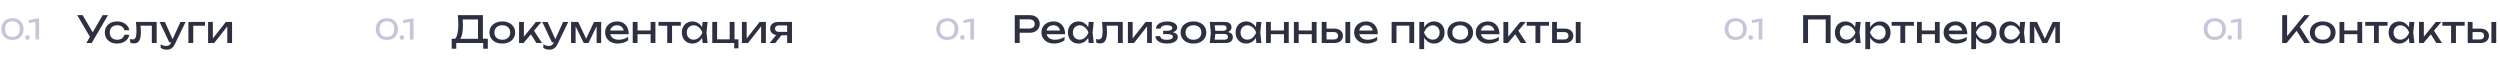 <svg width="1075" height="25" viewBox="0 0 1075 25" fill="none" xmlns="http://www.w3.org/2000/svg">
<path d="M5.364 17.168C4.38 17.168 3.532 16.976 2.82 16.592C2.108 16.2 1.56 15.656 1.176 14.96C0.792 14.256 0.6 13.436 0.6 12.5C0.6 11.564 0.792 10.748 1.176 10.052C1.56 9.348 2.108 8.804 2.82 8.42C3.532 8.028 4.38 7.832 5.364 7.832C6.348 7.832 7.192 8.028 7.896 8.42C8.608 8.804 9.156 9.348 9.54 10.052C9.924 10.748 10.116 11.564 10.116 12.5C10.116 13.436 9.924 14.256 9.54 14.96C9.156 15.656 8.608 16.2 7.896 16.592C7.192 16.976 6.348 17.168 5.364 17.168ZM5.364 15.86C6.364 15.86 7.14 15.568 7.692 14.984C8.244 14.392 8.52 13.564 8.52 12.5C8.52 11.436 8.244 10.612 7.692 10.028C7.14 9.436 6.364 9.14 5.364 9.14C4.364 9.14 3.584 9.436 3.024 10.028C2.472 10.612 2.196 11.436 2.196 12.5C2.196 13.564 2.472 14.392 3.024 14.984C3.584 15.568 4.364 15.86 5.364 15.86ZM11.814 17.096C11.63 17.096 11.462 17.052 11.31 16.964C11.166 16.876 11.05 16.76 10.962 16.616C10.874 16.464 10.83 16.296 10.83 16.112C10.83 15.928 10.874 15.764 10.962 15.62C11.05 15.468 11.166 15.348 11.31 15.26C11.462 15.172 11.63 15.128 11.814 15.128C11.998 15.128 12.162 15.172 12.306 15.26C12.458 15.348 12.578 15.468 12.666 15.62C12.754 15.764 12.798 15.928 12.798 16.112C12.798 16.296 12.754 16.464 12.666 16.616C12.578 16.76 12.458 16.876 12.306 16.964C12.162 17.052 11.998 17.096 11.814 17.096ZM16.819 8V17H15.235V8.48L16.099 9.248L12.331 9.908V8.648L15.631 8H16.819Z" fill="#C4C6DB"/>
<path d="M37.128 18.5L39.096 15.14H39.128L44.152 6.5H46.456L39.432 18.5H37.128ZM39.144 16.644L33.192 6.5H35.528L40.552 15.06L39.144 16.644ZM55.588 14.932C55.482 15.679 55.188 16.34 54.708 16.916C54.228 17.481 53.615 17.924 52.868 18.244C52.122 18.564 51.29 18.724 50.372 18.724C49.327 18.724 48.404 18.527 47.604 18.132C46.815 17.727 46.196 17.167 45.748 16.452C45.3 15.737 45.076 14.911 45.076 13.972C45.076 13.033 45.3 12.207 45.748 11.492C46.196 10.777 46.815 10.223 47.604 9.828C48.404 9.423 49.327 9.22 50.372 9.22C51.29 9.22 52.122 9.38 52.868 9.7C53.615 10.02 54.228 10.468 54.708 11.044C55.188 11.609 55.482 12.271 55.588 13.028H53.492C53.343 12.345 52.986 11.812 52.42 11.428C51.855 11.044 51.172 10.852 50.372 10.852C49.732 10.852 49.172 10.98 48.692 11.236C48.212 11.481 47.839 11.839 47.572 12.308C47.316 12.767 47.188 13.321 47.188 13.972C47.188 14.612 47.316 15.167 47.572 15.636C47.839 16.105 48.212 16.468 48.692 16.724C49.172 16.969 49.732 17.092 50.372 17.092C51.183 17.092 51.871 16.895 52.436 16.5C53.002 16.105 53.354 15.583 53.492 14.932H55.588ZM58.454 9.444H67.366V18.5H65.286V10.084L66.246 11.044H59.494L60.39 10.308C60.443 10.969 60.486 11.599 60.518 12.196C60.56 12.783 60.582 13.311 60.582 13.78C60.582 15.487 60.342 16.729 59.862 17.508C59.382 18.287 58.608 18.676 57.542 18.676C57.254 18.676 56.976 18.644 56.71 18.58C56.443 18.516 56.187 18.415 55.942 18.276V16.724C56.134 16.799 56.32 16.857 56.502 16.9C56.694 16.943 56.87 16.964 57.03 16.964C57.616 16.964 58.038 16.692 58.294 16.148C58.56 15.604 58.694 14.719 58.694 13.492C58.694 12.959 58.672 12.351 58.63 11.668C58.598 10.985 58.539 10.244 58.454 9.444ZM71.749 21.364C71.215 21.364 70.73 21.295 70.293 21.156C69.866 21.028 69.466 20.847 69.093 20.612V19.028C69.498 19.284 69.882 19.471 70.245 19.588C70.618 19.705 71.034 19.764 71.493 19.764C71.93 19.764 72.319 19.663 72.661 19.46C73.002 19.268 73.285 18.927 73.509 18.436L77.589 9.444H79.797L75.109 19.14C74.853 19.673 74.549 20.1 74.197 20.42C73.855 20.751 73.477 20.991 73.061 21.14C72.655 21.289 72.218 21.364 71.749 21.364ZM72.789 18.212L68.629 9.444H70.917L74.853 18.212H72.789ZM88.162 9.444V11.076H82.13L83.09 10.116V18.5H81.01V9.444H88.162ZM89.479 18.5V9.444H91.527V17.46L90.903 17.316L97.095 9.444H99.783V18.5H97.735V10.372L98.375 10.532L92.103 18.5H89.479Z" fill="#2C3041"/>
<path d="M166.364 17.168C165.38 17.168 164.532 16.976 163.82 16.592C163.108 16.2 162.56 15.656 162.176 14.96C161.792 14.256 161.6 13.436 161.6 12.5C161.6 11.564 161.792 10.748 162.176 10.052C162.56 9.348 163.108 8.804 163.82 8.42C164.532 8.028 165.38 7.832 166.364 7.832C167.348 7.832 168.192 8.028 168.896 8.42C169.608 8.804 170.156 9.348 170.54 10.052C170.924 10.748 171.116 11.564 171.116 12.5C171.116 13.436 170.924 14.256 170.54 14.96C170.156 15.656 169.608 16.2 168.896 16.592C168.192 16.976 167.348 17.168 166.364 17.168ZM166.364 15.86C167.364 15.86 168.14 15.568 168.692 14.984C169.244 14.392 169.52 13.564 169.52 12.5C169.52 11.436 169.244 10.612 168.692 10.028C168.14 9.436 167.364 9.14 166.364 9.14C165.364 9.14 164.584 9.436 164.024 10.028C163.472 10.612 163.196 11.436 163.196 12.5C163.196 13.564 163.472 14.392 164.024 14.984C164.584 15.568 165.364 15.86 166.364 15.86ZM172.814 17.096C172.63 17.096 172.462 17.052 172.31 16.964C172.166 16.876 172.05 16.76 171.962 16.616C171.874 16.464 171.83 16.296 171.83 16.112C171.83 15.928 171.874 15.764 171.962 15.62C172.05 15.468 172.166 15.348 172.31 15.26C172.462 15.172 172.63 15.128 172.814 15.128C172.998 15.128 173.162 15.172 173.306 15.26C173.458 15.348 173.578 15.468 173.666 15.62C173.754 15.764 173.798 15.928 173.798 16.112C173.798 16.296 173.754 16.464 173.666 16.616C173.578 16.76 173.458 16.876 173.306 16.964C173.162 17.052 172.998 17.096 172.814 17.096ZM177.819 8V17H176.235V8.48L177.099 9.248L173.331 9.908V8.648L176.631 8H177.819Z" fill="#C4C6DB"/>
<path d="M194.224 20.964V16.644H196.112L197.36 16.676H206.288L206.784 16.644H209.76V20.964H207.792V18.5H196.192V20.964H194.224ZM196.864 6.5H207.648V17.684H205.536V7.396L206.496 8.356H198L198.912 7.684C198.965 8.271 199.003 8.852 199.024 9.428C199.045 10.004 199.056 10.548 199.056 11.06C199.056 12.404 198.96 13.551 198.768 14.5C198.576 15.449 198.293 16.175 197.92 16.676C197.547 17.177 197.093 17.428 196.56 17.428L195.68 16.676C196.16 16.143 196.512 15.38 196.736 14.388C196.971 13.396 197.088 12.148 197.088 10.644C197.088 9.993 197.067 9.316 197.024 8.612C196.981 7.908 196.928 7.204 196.864 6.5ZM215.987 18.724C214.888 18.724 213.923 18.527 213.091 18.132C212.27 17.727 211.624 17.167 211.155 16.452C210.696 15.737 210.467 14.911 210.467 13.972C210.467 13.023 210.696 12.196 211.155 11.492C211.624 10.777 212.27 10.223 213.091 9.828C213.923 9.423 214.888 9.22 215.987 9.22C217.086 9.22 218.046 9.423 218.867 9.828C219.699 10.223 220.344 10.777 220.803 11.492C221.272 12.196 221.507 13.023 221.507 13.972C221.507 14.911 221.272 15.737 220.803 16.452C220.344 17.167 219.699 17.727 218.867 18.132C218.046 18.527 217.086 18.724 215.987 18.724ZM215.987 17.092C216.691 17.092 217.294 16.964 217.795 16.708C218.307 16.452 218.702 16.095 218.979 15.636C219.256 15.167 219.395 14.612 219.395 13.972C219.395 13.332 219.256 12.783 218.979 12.324C218.702 11.855 218.307 11.492 217.795 11.236C217.294 10.98 216.691 10.852 215.987 10.852C215.294 10.852 214.691 10.98 214.179 11.236C213.667 11.492 213.272 11.855 212.995 12.324C212.718 12.783 212.579 13.332 212.579 13.972C212.579 14.612 212.718 15.167 212.995 15.636C213.272 16.095 213.667 16.452 214.179 16.708C214.691 16.964 215.294 17.092 215.987 17.092ZM223.198 18.5V9.444H225.278V16.74L224.654 16.516L230.43 9.444H232.798L225.118 18.5H223.198ZM230.654 18.5L227.838 14.02L229.294 12.708L233.086 18.5H230.654ZM236.296 21.364C235.762 21.364 235.277 21.295 234.84 21.156C234.413 21.028 234.013 20.847 233.64 20.612V19.028C234.045 19.284 234.429 19.471 234.792 19.588C235.165 19.705 235.581 19.764 236.04 19.764C236.477 19.764 236.866 19.663 237.208 19.46C237.549 19.268 237.832 18.927 238.056 18.436L242.136 9.444H244.344L239.656 19.14C239.4 19.673 239.096 20.1 238.744 20.42C238.402 20.751 238.024 20.991 237.608 21.14C237.202 21.289 236.765 21.364 236.296 21.364ZM237.336 18.212L233.176 9.444H235.464L239.4 18.212H237.336ZM245.557 18.5V9.444H248.645L252.453 17.508H251.637L255.413 9.444H258.501V18.5H256.549V10.132H257.093L253.045 18.5H251.013L246.965 10.164L247.509 10.148V18.5H245.557ZM265.657 18.724C264.601 18.724 263.663 18.527 262.841 18.132C262.02 17.727 261.375 17.167 260.905 16.452C260.436 15.737 260.201 14.905 260.201 13.956C260.201 13.017 260.42 12.196 260.857 11.492C261.305 10.777 261.919 10.223 262.697 9.828C263.487 9.423 264.388 9.22 265.401 9.22C266.415 9.22 267.289 9.449 268.025 9.908C268.772 10.356 269.348 10.991 269.753 11.812C270.159 12.633 270.361 13.599 270.361 14.708H261.833V13.124H269.321L268.281 13.716C268.249 13.119 268.105 12.607 267.849 12.18C267.604 11.753 267.268 11.428 266.841 11.204C266.425 10.969 265.929 10.852 265.353 10.852C264.745 10.852 264.212 10.975 263.753 11.22C263.305 11.465 262.953 11.812 262.697 12.26C262.441 12.697 262.313 13.22 262.313 13.828C262.313 14.5 262.463 15.081 262.761 15.572C263.071 16.063 263.503 16.441 264.057 16.708C264.623 16.964 265.289 17.092 266.057 17.092C266.751 17.092 267.46 16.985 268.185 16.772C268.911 16.548 269.551 16.239 270.105 15.844V17.348C269.551 17.775 268.873 18.111 268.073 18.356C267.284 18.601 266.479 18.724 265.657 18.724ZM272.073 9.444H274.137V18.5H272.073V9.444ZM279.769 9.444H281.833V18.5H279.769V9.444ZM273.241 13.108H280.633V14.708H273.241V13.108ZM286.906 10.164H288.986V18.5H286.906V10.164ZM283.146 9.444H292.746V11.076H283.146V9.444ZM302.13 18.5L301.778 15.14L302.194 13.972L301.778 12.82L302.13 9.444H304.274L303.794 13.972L304.274 18.5H302.13ZM302.77 13.972C302.567 14.921 302.231 15.753 301.762 16.468C301.293 17.183 300.711 17.737 300.018 18.132C299.335 18.527 298.573 18.724 297.73 18.724C296.845 18.724 296.061 18.527 295.378 18.132C294.695 17.727 294.162 17.167 293.778 16.452C293.394 15.737 293.202 14.911 293.202 13.972C293.202 13.023 293.394 12.196 293.778 11.492C294.162 10.777 294.695 10.223 295.378 9.828C296.061 9.423 296.845 9.22 297.73 9.22C298.573 9.22 299.335 9.417 300.018 9.812C300.711 10.207 301.293 10.761 301.762 11.476C302.242 12.18 302.578 13.012 302.77 13.972ZM295.314 13.972C295.314 14.58 295.437 15.119 295.682 15.588C295.938 16.047 296.285 16.409 296.722 16.676C297.159 16.932 297.661 17.06 298.226 17.06C298.802 17.06 299.335 16.932 299.826 16.676C300.317 16.409 300.749 16.047 301.122 15.588C301.506 15.119 301.81 14.58 302.034 13.972C301.81 13.364 301.506 12.831 301.122 12.372C300.749 11.903 300.317 11.54 299.826 11.284C299.335 11.017 298.802 10.884 298.226 10.884C297.661 10.884 297.159 11.017 296.722 11.284C296.285 11.54 295.938 11.903 295.682 12.372C295.437 12.831 295.314 13.364 295.314 13.972ZM315.844 9.444V17.348L315.492 16.9H317.524V20.788H315.716V18.132L316.068 18.5H306.276V9.444H308.356V17.348L308.02 16.9H314.068L313.764 17.348V9.444H315.844ZM319.026 18.5V9.444H321.074V17.46L320.45 17.316L326.642 9.444H329.33V18.5H327.282V10.372L327.922 10.532L321.65 18.5H319.026ZM339.078 13.716V15.172H334.502L334.47 15.124C333.808 15.124 333.227 15.007 332.726 14.772C332.224 14.537 331.835 14.207 331.558 13.78C331.28 13.353 331.142 12.857 331.142 12.292C331.142 11.727 331.28 11.231 331.558 10.804C331.835 10.377 332.224 10.047 332.726 9.812C333.227 9.567 333.808 9.444 334.47 9.444H340.55V18.5H338.47V10.036L339.158 10.932H334.918C334.395 10.932 333.984 11.055 333.686 11.3C333.398 11.545 333.254 11.881 333.254 12.308C333.254 12.735 333.398 13.076 333.686 13.332C333.984 13.588 334.395 13.716 334.918 13.716H339.078ZM336.726 14.26L333.366 18.5H330.95L334.406 14.26H336.726Z" fill="#2C3041"/>
<path d="M407.364 17.168C406.38 17.168 405.532 16.976 404.82 16.592C404.108 16.2 403.56 15.656 403.176 14.96C402.792 14.256 402.6 13.436 402.6 12.5C402.6 11.564 402.792 10.748 403.176 10.052C403.56 9.348 404.108 8.804 404.82 8.42C405.532 8.028 406.38 7.832 407.364 7.832C408.348 7.832 409.192 8.028 409.896 8.42C410.608 8.804 411.156 9.348 411.54 10.052C411.924 10.748 412.116 11.564 412.116 12.5C412.116 13.436 411.924 14.256 411.54 14.96C411.156 15.656 410.608 16.2 409.896 16.592C409.192 16.976 408.348 17.168 407.364 17.168ZM407.364 15.86C408.364 15.86 409.14 15.568 409.692 14.984C410.244 14.392 410.52 13.564 410.52 12.5C410.52 11.436 410.244 10.612 409.692 10.028C409.14 9.436 408.364 9.14 407.364 9.14C406.364 9.14 405.584 9.436 405.024 10.028C404.472 10.612 404.196 11.436 404.196 12.5C404.196 13.564 404.472 14.392 405.024 14.984C405.584 15.568 406.364 15.86 407.364 15.86ZM413.814 17.096C413.63 17.096 413.462 17.052 413.31 16.964C413.166 16.876 413.05 16.76 412.962 16.616C412.874 16.464 412.83 16.296 412.83 16.112C412.83 15.928 412.874 15.764 412.962 15.62C413.05 15.468 413.166 15.348 413.31 15.26C413.462 15.172 413.63 15.128 413.814 15.128C413.998 15.128 414.162 15.172 414.306 15.26C414.458 15.348 414.578 15.468 414.666 15.62C414.754 15.764 414.798 15.928 414.798 16.112C414.798 16.296 414.754 16.464 414.666 16.616C414.578 16.76 414.458 16.876 414.306 16.964C414.162 17.052 413.998 17.096 413.814 17.096ZM418.819 8V17H417.235V8.48L418.099 9.248L414.331 9.908V8.648L417.631 8H418.819Z" fill="#C4C6DB"/>
<path d="M442.696 6.5C443.592 6.5 444.365 6.66 445.016 6.98C445.677 7.3 446.184 7.748 446.536 8.324C446.899 8.889 447.08 9.545 447.08 10.292C447.08 11.039 446.899 11.7 446.536 12.276C446.184 12.841 445.677 13.284 445.016 13.604C444.365 13.924 443.592 14.084 442.696 14.084H437.304V12.26H442.616C443.341 12.26 443.907 12.084 444.312 11.732C444.728 11.38 444.936 10.9 444.936 10.292C444.936 9.684 444.728 9.204 444.312 8.852C443.907 8.5 443.341 8.324 442.616 8.324H437.512L438.456 7.268V18.5H436.344V6.5H442.696ZM453.282 18.724C452.226 18.724 451.288 18.527 450.466 18.132C449.645 17.727 449 17.167 448.53 16.452C448.061 15.737 447.826 14.905 447.826 13.956C447.826 13.017 448.045 12.196 448.482 11.492C448.93 10.777 449.544 10.223 450.322 9.828C451.112 9.423 452.013 9.22 453.026 9.22C454.04 9.22 454.914 9.449 455.65 9.908C456.397 10.356 456.973 10.991 457.378 11.812C457.784 12.633 457.986 13.599 457.986 14.708H449.458V13.124H456.946L455.906 13.716C455.874 13.119 455.73 12.607 455.474 12.18C455.229 11.753 454.893 11.428 454.466 11.204C454.05 10.969 453.554 10.852 452.978 10.852C452.37 10.852 451.837 10.975 451.378 11.22C450.93 11.465 450.578 11.812 450.322 12.26C450.066 12.697 449.938 13.22 449.938 13.828C449.938 14.5 450.088 15.081 450.386 15.572C450.696 16.063 451.128 16.441 451.682 16.708C452.248 16.964 452.914 17.092 453.682 17.092C454.376 17.092 455.085 16.985 455.81 16.772C456.536 16.548 457.176 16.239 457.73 15.844V17.348C457.176 17.775 456.498 18.111 455.698 18.356C454.909 18.601 454.104 18.724 453.282 18.724ZM468.146 18.5L467.794 15.14L468.21 13.972L467.794 12.82L468.146 9.444H470.29L469.81 13.972L470.29 18.5H468.146ZM468.786 13.972C468.583 14.921 468.247 15.753 467.778 16.468C467.308 17.183 466.727 17.737 466.034 18.132C465.351 18.527 464.588 18.724 463.746 18.724C462.86 18.724 462.076 18.527 461.394 18.132C460.711 17.727 460.178 17.167 459.794 16.452C459.41 15.737 459.218 14.911 459.218 13.972C459.218 13.023 459.41 12.196 459.794 11.492C460.178 10.777 460.711 10.223 461.394 9.828C462.076 9.423 462.86 9.22 463.746 9.22C464.588 9.22 465.351 9.417 466.034 9.812C466.727 10.207 467.308 10.761 467.778 11.476C468.258 12.18 468.594 13.012 468.786 13.972ZM461.33 13.972C461.33 14.58 461.452 15.119 461.698 15.588C461.954 16.047 462.3 16.409 462.738 16.676C463.175 16.932 463.676 17.06 464.242 17.06C464.818 17.06 465.351 16.932 465.842 16.676C466.332 16.409 466.764 16.047 467.138 15.588C467.522 15.119 467.826 14.58 468.05 13.972C467.826 13.364 467.522 12.831 467.138 12.372C466.764 11.903 466.332 11.54 465.842 11.284C465.351 11.017 464.818 10.884 464.242 10.884C463.676 10.884 463.175 11.017 462.738 11.284C462.3 11.54 461.954 11.903 461.698 12.372C461.452 12.831 461.33 13.364 461.33 13.972ZM473.876 9.444H482.788V18.5H480.708V10.084L481.668 11.044H474.916L475.812 10.308C475.865 10.969 475.908 11.599 475.94 12.196C475.982 12.783 476.004 13.311 476.004 13.78C476.004 15.487 475.764 16.729 475.284 17.508C474.804 18.287 474.03 18.676 472.964 18.676C472.676 18.676 472.398 18.644 472.132 18.58C471.865 18.516 471.609 18.415 471.364 18.276V16.724C471.556 16.799 471.742 16.857 471.924 16.9C472.116 16.943 472.292 16.964 472.452 16.964C473.038 16.964 473.46 16.692 473.716 16.148C473.982 15.604 474.116 14.719 474.116 13.492C474.116 12.959 474.094 12.351 474.052 11.668C474.02 10.985 473.961 10.244 473.876 9.444ZM484.995 18.5V9.444H487.043V17.46L486.419 17.316L492.611 9.444H495.299V18.5H493.251V10.372L493.891 10.532L487.619 18.5H484.995ZM501.734 18.724C500.774 18.724 499.932 18.596 499.206 18.34C498.492 18.084 497.926 17.716 497.51 17.236C497.105 16.756 496.881 16.185 496.838 15.524H498.854C498.94 16.047 499.228 16.447 499.718 16.724C500.22 16.991 500.892 17.124 501.734 17.124C502.545 17.124 503.18 17.017 503.638 16.804C504.097 16.58 504.326 16.239 504.326 15.78C504.326 15.407 504.134 15.129 503.75 14.948C503.377 14.767 502.78 14.676 501.958 14.676H500.166V13.236H501.91C502.646 13.236 503.19 13.124 503.542 12.9C503.905 12.676 504.086 12.399 504.086 12.068C504.086 11.663 503.873 11.353 503.446 11.14C503.02 10.927 502.46 10.82 501.766 10.82C500.998 10.82 500.374 10.943 499.894 11.188C499.414 11.433 499.132 11.801 499.046 12.292H497.03C497.084 11.716 497.302 11.199 497.686 10.74C498.081 10.271 498.63 9.903 499.334 9.636C500.038 9.359 500.876 9.22 501.846 9.22C502.732 9.22 503.5 9.332 504.15 9.556C504.801 9.78 505.302 10.089 505.654 10.484C506.017 10.868 506.198 11.311 506.198 11.812C506.198 12.217 506.07 12.591 505.814 12.932C505.569 13.273 505.18 13.545 504.646 13.748C504.124 13.951 503.446 14.052 502.614 14.052V13.78C503.83 13.737 504.774 13.903 505.446 14.276C506.118 14.639 506.454 15.183 506.454 15.908C506.454 16.452 506.268 16.937 505.894 17.364C505.532 17.791 504.998 18.127 504.294 18.372C503.59 18.607 502.737 18.724 501.734 18.724ZM513.19 18.724C512.091 18.724 511.126 18.527 510.294 18.132C509.473 17.727 508.827 17.167 508.358 16.452C507.899 15.737 507.67 14.911 507.67 13.972C507.67 13.023 507.899 12.196 508.358 11.492C508.827 10.777 509.473 10.223 510.294 9.828C511.126 9.423 512.091 9.22 513.19 9.22C514.289 9.22 515.249 9.423 516.07 9.828C516.902 10.223 517.547 10.777 518.006 11.492C518.475 12.196 518.71 13.023 518.71 13.972C518.71 14.911 518.475 15.737 518.006 16.452C517.547 17.167 516.902 17.727 516.07 18.132C515.249 18.527 514.289 18.724 513.19 18.724ZM513.19 17.092C513.894 17.092 514.497 16.964 514.998 16.708C515.51 16.452 515.905 16.095 516.182 15.636C516.459 15.167 516.598 14.612 516.598 13.972C516.598 13.332 516.459 12.783 516.182 12.324C515.905 11.855 515.51 11.492 514.998 11.236C514.497 10.98 513.894 10.852 513.19 10.852C512.497 10.852 511.894 10.98 511.382 11.236C510.87 11.492 510.475 11.855 510.198 12.324C509.921 12.783 509.782 13.332 509.782 13.972C509.782 14.612 509.921 15.167 510.198 15.636C510.475 16.095 510.87 16.452 511.382 16.708C511.894 16.964 512.497 17.092 513.19 17.092ZM520.193 18.5L520.657 13.972L520.193 9.444H526.753C527.628 9.444 528.31 9.647 528.801 10.052C529.302 10.457 529.553 11.017 529.553 11.732C529.553 12.393 529.302 12.927 528.801 13.332C528.31 13.727 527.622 13.961 526.737 14.036L526.897 13.652C527.942 13.673 528.742 13.887 529.297 14.292C529.852 14.697 530.129 15.268 530.129 16.004C530.129 16.783 529.846 17.396 529.281 17.844C528.726 18.281 527.953 18.5 526.961 18.5H520.193ZM522.209 17.988L521.409 17.06H526.433C526.998 17.06 527.404 16.953 527.649 16.74C527.905 16.516 528.033 16.207 528.033 15.812C528.033 15.46 527.889 15.167 527.601 14.932C527.324 14.697 526.854 14.58 526.193 14.58H521.857V13.236H525.889C526.433 13.236 526.828 13.129 527.073 12.916C527.329 12.692 527.457 12.404 527.457 12.052C527.457 11.711 527.345 11.433 527.121 11.22C526.908 10.996 526.545 10.884 526.033 10.884H521.425L522.209 9.972L522.657 13.972L522.209 17.988ZM540.255 18.5L539.903 15.14L540.319 13.972L539.903 12.82L540.255 9.444H542.399L541.919 13.972L542.399 18.5H540.255ZM540.895 13.972C540.692 14.921 540.356 15.753 539.887 16.468C539.418 17.183 538.836 17.737 538.143 18.132C537.46 18.527 536.698 18.724 535.855 18.724C534.97 18.724 534.186 18.527 533.503 18.132C532.82 17.727 532.287 17.167 531.903 16.452C531.519 15.737 531.327 14.911 531.327 13.972C531.327 13.023 531.519 12.196 531.903 11.492C532.287 10.777 532.82 10.223 533.503 9.828C534.186 9.423 534.97 9.22 535.855 9.22C536.698 9.22 537.46 9.417 538.143 9.812C538.836 10.207 539.418 10.761 539.887 11.476C540.367 12.18 540.703 13.012 540.895 13.972ZM533.439 13.972C533.439 14.58 533.562 15.119 533.807 15.588C534.063 16.047 534.41 16.409 534.847 16.676C535.284 16.932 535.786 17.06 536.351 17.06C536.927 17.06 537.46 16.932 537.951 16.676C538.442 16.409 538.874 16.047 539.247 15.588C539.631 15.119 539.935 14.58 540.159 13.972C539.935 13.364 539.631 12.831 539.247 12.372C538.874 11.903 538.442 11.54 537.951 11.284C537.46 11.017 536.927 10.884 536.351 10.884C535.786 10.884 535.284 11.017 534.847 11.284C534.41 11.54 534.063 11.903 533.807 12.372C533.562 12.831 533.439 13.364 533.439 13.972ZM544.401 9.444H546.465V18.5H544.401V9.444ZM552.097 9.444H554.161V18.5H552.097V9.444ZM545.569 13.108H552.961V14.708H545.569V13.108ZM556.37 9.444H558.434V18.5H556.37V9.444ZM564.066 9.444H566.13V18.5H564.066V9.444ZM557.538 13.108H564.93V14.708H557.538V13.108ZM578.514 9.444H580.594V18.5H578.514V9.444ZM568.338 18.5V9.444H570.418V17.924L569.682 16.964H573.554C574.12 16.964 574.562 16.825 574.882 16.548C575.202 16.26 575.362 15.871 575.362 15.38C575.362 14.879 575.202 14.489 574.882 14.212C574.562 13.924 574.12 13.78 573.554 13.78H569.746V12.292H573.826C574.562 12.292 575.202 12.425 575.746 12.692C576.29 12.948 576.712 13.311 577.01 13.78C577.32 14.239 577.474 14.777 577.474 15.396C577.474 16.015 577.32 16.559 577.01 17.028C576.712 17.497 576.29 17.86 575.746 18.116C575.202 18.372 574.568 18.5 573.842 18.5H568.338ZM587.751 18.724C586.695 18.724 585.756 18.527 584.935 18.132C584.114 17.727 583.468 17.167 582.999 16.452C582.53 15.737 582.295 14.905 582.295 13.956C582.295 13.017 582.514 12.196 582.951 11.492C583.399 10.777 584.012 10.223 584.791 9.828C585.58 9.423 586.482 9.22 587.495 9.22C588.508 9.22 589.383 9.449 590.119 9.908C590.866 10.356 591.442 10.991 591.847 11.812C592.252 12.633 592.455 13.599 592.455 14.708H583.927V13.124H591.415L590.375 13.716C590.343 13.119 590.199 12.607 589.943 12.18C589.698 11.753 589.362 11.428 588.935 11.204C588.519 10.969 588.023 10.852 587.447 10.852C586.839 10.852 586.306 10.975 585.847 11.22C585.399 11.465 585.047 11.812 584.791 12.26C584.535 12.697 584.407 13.22 584.407 13.828C584.407 14.5 584.556 15.081 584.855 15.572C585.164 16.063 585.596 16.441 586.151 16.708C586.716 16.964 587.383 17.092 588.151 17.092C588.844 17.092 589.554 16.985 590.279 16.772C591.004 16.548 591.644 16.239 592.199 15.844V17.348C591.644 17.775 590.967 18.111 590.167 18.356C589.378 18.601 588.572 18.724 587.751 18.724ZM608.097 9.444V18.5H606.017V10.1L606.977 11.044H599.521L600.481 10.1V18.5H598.401V9.444H608.097ZM610.307 9.444H612.387V12.596L612.291 12.916V14.74L612.387 15.3V21.14H610.307V9.444ZM611.587 13.972C611.79 13.012 612.126 12.18 612.595 11.476C613.064 10.761 613.64 10.207 614.323 9.812C615.016 9.417 615.784 9.22 616.627 9.22C617.512 9.22 618.296 9.423 618.979 9.828C619.662 10.223 620.195 10.777 620.579 11.492C620.963 12.196 621.155 13.023 621.155 13.972C621.155 14.911 620.963 15.737 620.579 16.452C620.195 17.167 619.662 17.727 618.979 18.132C618.296 18.527 617.512 18.724 616.627 18.724C615.784 18.724 615.022 18.527 614.339 18.132C613.656 17.737 613.075 17.183 612.595 16.468C612.126 15.753 611.79 14.921 611.587 13.972ZM619.043 13.972C619.043 13.364 618.915 12.831 618.659 12.372C618.414 11.903 618.072 11.54 617.635 11.284C617.198 11.017 616.696 10.884 616.131 10.884C615.566 10.884 615.032 11.017 614.531 11.284C614.04 11.54 613.608 11.903 613.235 12.372C612.862 12.831 612.558 13.364 612.323 13.972C612.558 14.58 612.862 15.119 613.235 15.588C613.608 16.047 614.04 16.409 614.531 16.676C615.032 16.932 615.566 17.06 616.131 17.06C616.696 17.06 617.198 16.932 617.635 16.676C618.072 16.409 618.414 16.047 618.659 15.588C618.915 15.119 619.043 14.58 619.043 13.972ZM627.893 18.724C626.795 18.724 625.829 18.527 624.997 18.132C624.176 17.727 623.531 17.167 623.061 16.452C622.603 15.737 622.373 14.911 622.373 13.972C622.373 13.023 622.603 12.196 623.061 11.492C623.531 10.777 624.176 10.223 624.997 9.828C625.829 9.423 626.795 9.22 627.893 9.22C628.992 9.22 629.952 9.423 630.773 9.828C631.605 10.223 632.251 10.777 632.709 11.492C633.179 12.196 633.413 13.023 633.413 13.972C633.413 14.911 633.179 15.737 632.709 16.452C632.251 17.167 631.605 17.727 630.773 18.132C629.952 18.527 628.992 18.724 627.893 18.724ZM627.893 17.092C628.597 17.092 629.2 16.964 629.701 16.708C630.213 16.452 630.608 16.095 630.885 15.636C631.163 15.167 631.301 14.612 631.301 13.972C631.301 13.332 631.163 12.783 630.885 12.324C630.608 11.855 630.213 11.492 629.701 11.236C629.2 10.98 628.597 10.852 627.893 10.852C627.2 10.852 626.597 10.98 626.085 11.236C625.573 11.492 625.179 11.855 624.901 12.324C624.624 12.783 624.485 13.332 624.485 13.972C624.485 14.612 624.624 15.167 624.901 15.636C625.179 16.095 625.573 16.452 626.085 16.708C626.597 16.964 627.2 17.092 627.893 17.092ZM640.048 18.724C638.992 18.724 638.053 18.527 637.232 18.132C636.411 17.727 635.765 17.167 635.296 16.452C634.827 15.737 634.592 14.905 634.592 13.956C634.592 13.017 634.811 12.196 635.248 11.492C635.696 10.777 636.309 10.223 637.088 9.828C637.877 9.423 638.779 9.22 639.792 9.22C640.805 9.22 641.68 9.449 642.416 9.908C643.163 10.356 643.739 10.991 644.144 11.812C644.549 12.633 644.752 13.599 644.752 14.708H636.224V13.124H643.712L642.672 13.716C642.64 13.119 642.496 12.607 642.24 12.18C641.995 11.753 641.659 11.428 641.232 11.204C640.816 10.969 640.32 10.852 639.744 10.852C639.136 10.852 638.603 10.975 638.144 11.22C637.696 11.465 637.344 11.812 637.088 12.26C636.832 12.697 636.704 13.22 636.704 13.828C636.704 14.5 636.853 15.081 637.152 15.572C637.461 16.063 637.893 16.441 638.448 16.708C639.013 16.964 639.68 17.092 640.448 17.092C641.141 17.092 641.851 16.985 642.576 16.772C643.301 16.548 643.941 16.239 644.496 15.844V17.348C643.941 17.775 643.264 18.111 642.464 18.356C641.675 18.601 640.869 18.724 640.048 18.724ZM646.463 18.5V9.444H648.543V16.74L647.919 16.516L653.695 9.444H656.063L648.383 18.5H646.463ZM653.919 18.5L651.103 14.02L652.559 12.708L656.351 18.5H653.919ZM660.249 10.164H662.329V18.5H660.249V10.164ZM656.489 9.444H666.089V11.076H656.489V9.444ZM677.577 9.444H679.657V18.5H677.577V9.444ZM667.401 18.5V9.444H669.481V17.924L668.745 16.964H672.617C673.182 16.964 673.625 16.825 673.945 16.548C674.265 16.26 674.425 15.871 674.425 15.38C674.425 14.879 674.265 14.489 673.945 14.212C673.625 13.924 673.182 13.78 672.617 13.78H668.809V12.292H672.889C673.625 12.292 674.265 12.425 674.809 12.692C675.353 12.948 675.774 13.311 676.073 13.78C676.382 14.239 676.537 14.777 676.537 15.396C676.537 16.015 676.382 16.559 676.073 17.028C675.774 17.497 675.353 17.86 674.809 18.116C674.265 18.372 673.63 18.5 672.905 18.5H667.401Z" fill="#2C3041"/>
<path d="M746.364 17.168C745.38 17.168 744.532 16.976 743.82 16.592C743.108 16.2 742.56 15.656 742.176 14.96C741.792 14.256 741.6 13.436 741.6 12.5C741.6 11.564 741.792 10.748 742.176 10.052C742.56 9.348 743.108 8.804 743.82 8.42C744.532 8.028 745.38 7.832 746.364 7.832C747.348 7.832 748.192 8.028 748.896 8.42C749.608 8.804 750.156 9.348 750.54 10.052C750.924 10.748 751.116 11.564 751.116 12.5C751.116 13.436 750.924 14.256 750.54 14.96C750.156 15.656 749.608 16.2 748.896 16.592C748.192 16.976 747.348 17.168 746.364 17.168ZM746.364 15.86C747.364 15.86 748.14 15.568 748.692 14.984C749.244 14.392 749.52 13.564 749.52 12.5C749.52 11.436 749.244 10.612 748.692 10.028C748.14 9.436 747.364 9.14 746.364 9.14C745.364 9.14 744.584 9.436 744.024 10.028C743.472 10.612 743.196 11.436 743.196 12.5C743.196 13.564 743.472 14.392 744.024 14.984C744.584 15.568 745.364 15.86 746.364 15.86ZM752.814 17.096C752.63 17.096 752.462 17.052 752.31 16.964C752.166 16.876 752.05 16.76 751.962 16.616C751.874 16.464 751.83 16.296 751.83 16.112C751.83 15.928 751.874 15.764 751.962 15.62C752.05 15.468 752.166 15.348 752.31 15.26C752.462 15.172 752.63 15.128 752.814 15.128C752.998 15.128 753.162 15.172 753.306 15.26C753.458 15.348 753.578 15.468 753.666 15.62C753.754 15.764 753.798 15.928 753.798 16.112C753.798 16.296 753.754 16.464 753.666 16.616C753.578 16.76 753.458 16.876 753.306 16.964C753.162 17.052 752.998 17.096 752.814 17.096ZM757.819 8V17H756.235V8.48L757.099 9.248L753.331 9.908V8.648L756.631 8H757.819Z" fill="#C4C6DB"/>
<path d="M787.152 6.5V18.5H785.056V7.412L786.016 8.372H776.496L777.456 7.412V18.5H775.344V6.5H787.152ZM797.943 18.5L797.591 15.14L798.007 13.972L797.591 12.82L797.943 9.444H800.087L799.607 13.972L800.087 18.5H797.943ZM798.583 13.972C798.38 14.921 798.044 15.753 797.575 16.468C797.105 17.183 796.524 17.737 795.831 18.132C795.148 18.527 794.385 18.724 793.543 18.724C792.657 18.724 791.873 18.527 791.191 18.132C790.508 17.727 789.975 17.167 789.591 16.452C789.207 15.737 789.015 14.911 789.015 13.972C789.015 13.023 789.207 12.196 789.591 11.492C789.975 10.777 790.508 10.223 791.191 9.828C791.873 9.423 792.657 9.22 793.543 9.22C794.385 9.22 795.148 9.417 795.831 9.812C796.524 10.207 797.105 10.761 797.575 11.476C798.055 12.18 798.391 13.012 798.583 13.972ZM791.127 13.972C791.127 14.58 791.249 15.119 791.495 15.588C791.751 16.047 792.097 16.409 792.535 16.676C792.972 16.932 793.473 17.06 794.039 17.06C794.615 17.06 795.148 16.932 795.639 16.676C796.129 16.409 796.561 16.047 796.935 15.588C797.319 15.119 797.623 14.58 797.847 13.972C797.623 13.364 797.319 12.831 796.935 12.372C796.561 11.903 796.129 11.54 795.639 11.284C795.148 11.017 794.615 10.884 794.039 10.884C793.473 10.884 792.972 11.017 792.535 11.284C792.097 11.54 791.751 11.903 791.495 12.372C791.249 12.831 791.127 13.364 791.127 13.972ZM802.088 9.444H804.168V12.596L804.072 12.916V14.74L804.168 15.3V21.14H802.088V9.444ZM803.368 13.972C803.571 13.012 803.907 12.18 804.376 11.476C804.846 10.761 805.422 10.207 806.104 9.812C806.798 9.417 807.566 9.22 808.408 9.22C809.294 9.22 810.078 9.423 810.76 9.828C811.443 10.223 811.976 10.777 812.36 11.492C812.744 12.196 812.936 13.023 812.936 13.972C812.936 14.911 812.744 15.737 812.36 16.452C811.976 17.167 811.443 17.727 810.76 18.132C810.078 18.527 809.294 18.724 808.408 18.724C807.566 18.724 806.803 18.527 806.12 18.132C805.438 17.737 804.856 17.183 804.376 16.468C803.907 15.753 803.571 14.921 803.368 13.972ZM810.824 13.972C810.824 13.364 810.696 12.831 810.44 12.372C810.195 11.903 809.854 11.54 809.416 11.284C808.979 11.017 808.478 10.884 807.912 10.884C807.347 10.884 806.814 11.017 806.312 11.284C805.822 11.54 805.39 11.903 805.016 12.372C804.643 12.831 804.339 13.364 804.104 13.972C804.339 14.58 804.643 15.119 805.016 15.588C805.39 16.047 805.822 16.409 806.312 16.676C806.814 16.932 807.347 17.06 807.912 17.06C808.478 17.06 808.979 16.932 809.416 16.676C809.854 16.409 810.195 16.047 810.44 15.588C810.696 15.119 810.824 14.58 810.824 13.972ZM817.156 10.164H819.236V18.5H817.156V10.164ZM813.396 9.444H822.996V11.076H813.396V9.444ZM824.307 9.444H826.371V18.5H824.307V9.444ZM832.003 9.444H834.067V18.5H832.003V9.444ZM825.475 13.108H832.867V14.708H825.475V13.108ZM841.22 18.724C840.164 18.724 839.225 18.527 838.404 18.132C837.583 17.727 836.937 17.167 836.468 16.452C835.999 15.737 835.764 14.905 835.764 13.956C835.764 13.017 835.983 12.196 836.42 11.492C836.868 10.777 837.481 10.223 838.26 9.828C839.049 9.423 839.951 9.22 840.964 9.22C841.977 9.22 842.852 9.449 843.588 9.908C844.335 10.356 844.911 10.991 845.316 11.812C845.721 12.633 845.924 13.599 845.924 14.708H837.396V13.124H844.884L843.844 13.716C843.812 13.119 843.668 12.607 843.412 12.18C843.167 11.753 842.831 11.428 842.404 11.204C841.988 10.969 841.492 10.852 840.916 10.852C840.308 10.852 839.775 10.975 839.316 11.22C838.868 11.465 838.516 11.812 838.26 12.26C838.004 12.697 837.876 13.22 837.876 13.828C837.876 14.5 838.025 15.081 838.324 15.572C838.633 16.063 839.065 16.441 839.62 16.708C840.185 16.964 840.852 17.092 841.62 17.092C842.313 17.092 843.023 16.985 843.748 16.772C844.473 16.548 845.113 16.239 845.668 15.844V17.348C845.113 17.775 844.436 18.111 843.636 18.356C842.847 18.601 842.041 18.724 841.22 18.724ZM847.635 9.444H849.715V12.596L849.619 12.916V14.74L849.715 15.3V21.14H847.635V9.444ZM848.915 13.972C849.118 13.012 849.454 12.18 849.923 11.476C850.393 10.761 850.969 10.207 851.651 9.812C852.345 9.417 853.113 9.22 853.955 9.22C854.841 9.22 855.625 9.423 856.307 9.828C856.99 10.223 857.523 10.777 857.907 11.492C858.291 12.196 858.483 13.023 858.483 13.972C858.483 14.911 858.291 15.737 857.907 16.452C857.523 17.167 856.99 17.727 856.307 18.132C855.625 18.527 854.841 18.724 853.955 18.724C853.113 18.724 852.35 18.527 851.667 18.132C850.985 17.737 850.403 17.183 849.923 16.468C849.454 15.753 849.118 14.921 848.915 13.972ZM856.371 13.972C856.371 13.364 856.243 12.831 855.987 12.372C855.742 11.903 855.401 11.54 854.963 11.284C854.526 11.017 854.025 10.884 853.459 10.884C852.894 10.884 852.361 11.017 851.859 11.284C851.369 11.54 850.937 11.903 850.563 12.372C850.19 12.831 849.886 13.364 849.651 13.972C849.886 14.58 850.19 15.119 850.563 15.588C850.937 16.047 851.369 16.409 851.859 16.676C852.361 16.932 852.894 17.06 853.459 17.06C854.025 17.06 854.526 16.932 854.963 16.676C855.401 16.409 855.742 16.047 855.987 15.588C856.243 15.119 856.371 14.58 856.371 13.972ZM868.661 18.5L868.309 15.14L868.725 13.972L868.309 12.82L868.661 9.444H870.805L870.325 13.972L870.805 18.5H868.661ZM869.301 13.972C869.099 14.921 868.763 15.753 868.293 16.468C867.824 17.183 867.243 17.737 866.549 18.132C865.867 18.527 865.104 18.724 864.261 18.724C863.376 18.724 862.592 18.527 861.909 18.132C861.227 17.727 860.693 17.167 860.309 16.452C859.925 15.737 859.733 14.911 859.733 13.972C859.733 13.023 859.925 12.196 860.309 11.492C860.693 10.777 861.227 10.223 861.909 9.828C862.592 9.423 863.376 9.22 864.261 9.22C865.104 9.22 865.867 9.417 866.549 9.812C867.243 10.207 867.824 10.761 868.293 11.476C868.773 12.18 869.109 13.012 869.301 13.972ZM861.845 13.972C861.845 14.58 861.968 15.119 862.213 15.588C862.469 16.047 862.816 16.409 863.253 16.676C863.691 16.932 864.192 17.06 864.757 17.06C865.333 17.06 865.867 16.932 866.357 16.676C866.848 16.409 867.28 16.047 867.653 15.588C868.037 15.119 868.341 14.58 868.565 13.972C868.341 13.364 868.037 12.831 867.653 12.372C867.28 11.903 866.848 11.54 866.357 11.284C865.867 11.017 865.333 10.884 864.757 10.884C864.192 10.884 863.691 11.017 863.253 11.284C862.816 11.54 862.469 11.903 862.213 12.372C861.968 12.831 861.845 13.364 861.845 13.972ZM872.807 18.5V9.444H875.895L879.703 17.508H878.887L882.663 9.444H885.751V18.5H883.799V10.132H884.343L880.295 18.5H878.263L874.215 10.164L874.759 10.148V18.5H872.807Z" fill="#2C3041"/>
<path d="M952.364 17.168C951.38 17.168 950.532 16.976 949.82 16.592C949.108 16.2 948.56 15.656 948.176 14.96C947.792 14.256 947.6 13.436 947.6 12.5C947.6 11.564 947.792 10.748 948.176 10.052C948.56 9.348 949.108 8.804 949.82 8.42C950.532 8.028 951.38 7.832 952.364 7.832C953.348 7.832 954.192 8.028 954.896 8.42C955.608 8.804 956.156 9.348 956.54 10.052C956.924 10.748 957.116 11.564 957.116 12.5C957.116 13.436 956.924 14.256 956.54 14.96C956.156 15.656 955.608 16.2 954.896 16.592C954.192 16.976 953.348 17.168 952.364 17.168ZM952.364 15.86C953.364 15.86 954.14 15.568 954.692 14.984C955.244 14.392 955.52 13.564 955.52 12.5C955.52 11.436 955.244 10.612 954.692 10.028C954.14 9.436 953.364 9.14 952.364 9.14C951.364 9.14 950.584 9.436 950.024 10.028C949.472 10.612 949.196 11.436 949.196 12.5C949.196 13.564 949.472 14.392 950.024 14.984C950.584 15.568 951.364 15.86 952.364 15.86ZM958.814 17.096C958.63 17.096 958.462 17.052 958.31 16.964C958.166 16.876 958.05 16.76 957.962 16.616C957.874 16.464 957.83 16.296 957.83 16.112C957.83 15.928 957.874 15.764 957.962 15.62C958.05 15.468 958.166 15.348 958.31 15.26C958.462 15.172 958.63 15.128 958.814 15.128C958.998 15.128 959.162 15.172 959.306 15.26C959.458 15.348 959.578 15.468 959.666 15.62C959.754 15.764 959.798 15.928 959.798 16.112C959.798 16.296 959.754 16.464 959.666 16.616C959.578 16.76 959.458 16.876 959.306 16.964C959.162 17.052 958.998 17.096 958.814 17.096ZM963.819 8V17H962.235V8.48L963.099 9.248L959.331 9.908V8.648L962.631 8H963.819Z" fill="#C4C6DB"/>
<path d="M981.344 18.5V6.5H983.456V16.724L982.816 16.324L990.848 6.5H993.136L983.232 18.5H981.344ZM987.056 12.468L988.544 11.012L993.312 18.5H990.896L987.056 12.468ZM998.768 18.724C997.67 18.724 996.704 18.527 995.872 18.132C995.051 17.727 994.406 17.167 993.936 16.452C993.478 15.737 993.248 14.911 993.248 13.972C993.248 13.023 993.478 12.196 993.936 11.492C994.406 10.777 995.051 10.223 995.872 9.828C996.704 9.423 997.67 9.22 998.768 9.22C999.867 9.22 1000.83 9.423 1001.65 9.828C1002.48 10.223 1003.13 10.777 1003.58 11.492C1004.05 12.196 1004.29 13.023 1004.29 13.972C1004.29 14.911 1004.05 15.737 1003.58 16.452C1003.13 17.167 1002.48 17.727 1001.65 18.132C1000.83 18.527 999.867 18.724 998.768 18.724ZM998.768 17.092C999.472 17.092 1000.07 16.964 1000.58 16.708C1001.09 16.452 1001.48 16.095 1001.76 15.636C1002.04 15.167 1002.18 14.612 1002.18 13.972C1002.18 13.332 1002.04 12.783 1001.76 12.324C1001.48 11.855 1001.09 11.492 1000.58 11.236C1000.07 10.98 999.472 10.852 998.768 10.852C998.075 10.852 997.472 10.98 996.96 11.236C996.448 11.492 996.054 11.855 995.776 12.324C995.499 12.783 995.36 13.332 995.36 13.972C995.36 14.612 995.499 15.167 995.776 15.636C996.054 16.095 996.448 16.452 996.96 16.708C997.472 16.964 998.075 17.092 998.768 17.092ZM1005.98 9.444H1008.04V18.5H1005.98V9.444ZM1013.68 9.444H1015.74V18.5H1013.68V9.444ZM1007.15 13.108H1014.54V14.708H1007.15V13.108ZM1020.81 10.164H1022.89V18.5H1020.81V10.164ZM1017.05 9.444H1026.65V11.076H1017.05V9.444ZM1036.04 18.5L1035.68 15.14L1036.1 13.972L1035.68 12.82L1036.04 9.444H1038.18L1037.7 13.972L1038.18 18.5H1036.04ZM1036.68 13.972C1036.47 14.921 1036.14 15.753 1035.67 16.468C1035.2 17.183 1034.62 17.737 1033.92 18.132C1033.24 18.527 1032.48 18.724 1031.64 18.724C1030.75 18.724 1029.97 18.527 1029.28 18.132C1028.6 17.727 1028.07 17.167 1027.68 16.452C1027.3 15.737 1027.11 14.911 1027.11 13.972C1027.11 13.023 1027.3 12.196 1027.68 11.492C1028.07 10.777 1028.6 10.223 1029.28 9.828C1029.97 9.423 1030.75 9.22 1031.64 9.22C1032.48 9.22 1033.24 9.417 1033.92 9.812C1034.62 10.207 1035.2 10.761 1035.67 11.476C1036.15 12.18 1036.48 13.012 1036.68 13.972ZM1029.22 13.972C1029.22 14.58 1029.34 15.119 1029.59 15.588C1029.84 16.047 1030.19 16.409 1030.63 16.676C1031.07 16.932 1031.57 17.06 1032.13 17.06C1032.71 17.06 1033.24 16.932 1033.73 16.676C1034.22 16.409 1034.66 16.047 1035.03 15.588C1035.41 15.119 1035.72 14.58 1035.94 13.972C1035.72 13.364 1035.41 12.831 1035.03 12.372C1034.66 11.903 1034.22 11.54 1033.73 11.284C1033.24 11.017 1032.71 10.884 1032.13 10.884C1031.57 10.884 1031.07 11.017 1030.63 11.284C1030.19 11.54 1029.84 11.903 1029.59 12.372C1029.34 12.831 1029.22 13.364 1029.22 13.972ZM1040.18 18.5V9.444H1042.26V16.74L1041.64 16.516L1047.41 9.444H1049.78L1042.1 18.5H1040.18ZM1047.64 18.5L1044.82 14.02L1046.28 12.708L1050.07 18.5H1047.64ZM1053.97 10.164H1056.05V18.5H1053.97V10.164ZM1050.21 9.444H1059.81V11.076H1050.21V9.444ZM1071.3 9.444H1073.38V18.5H1071.3V9.444ZM1061.12 18.5V9.444H1063.2V17.924L1062.46 16.964H1066.34C1066.9 16.964 1067.34 16.825 1067.66 16.548C1067.98 16.26 1068.14 15.871 1068.14 15.38C1068.14 14.879 1067.98 14.489 1067.66 14.212C1067.34 13.924 1066.9 13.78 1066.34 13.78H1062.53V12.292H1066.61C1067.34 12.292 1067.98 12.425 1068.53 12.692C1069.07 12.948 1069.49 13.311 1069.79 13.78C1070.1 14.239 1070.26 14.777 1070.26 15.396C1070.26 16.015 1070.1 16.559 1069.79 17.028C1069.49 17.497 1069.07 17.86 1068.53 18.116C1067.98 18.372 1067.35 18.5 1066.62 18.5H1061.12Z" fill="#2C3041"/>
</svg>

